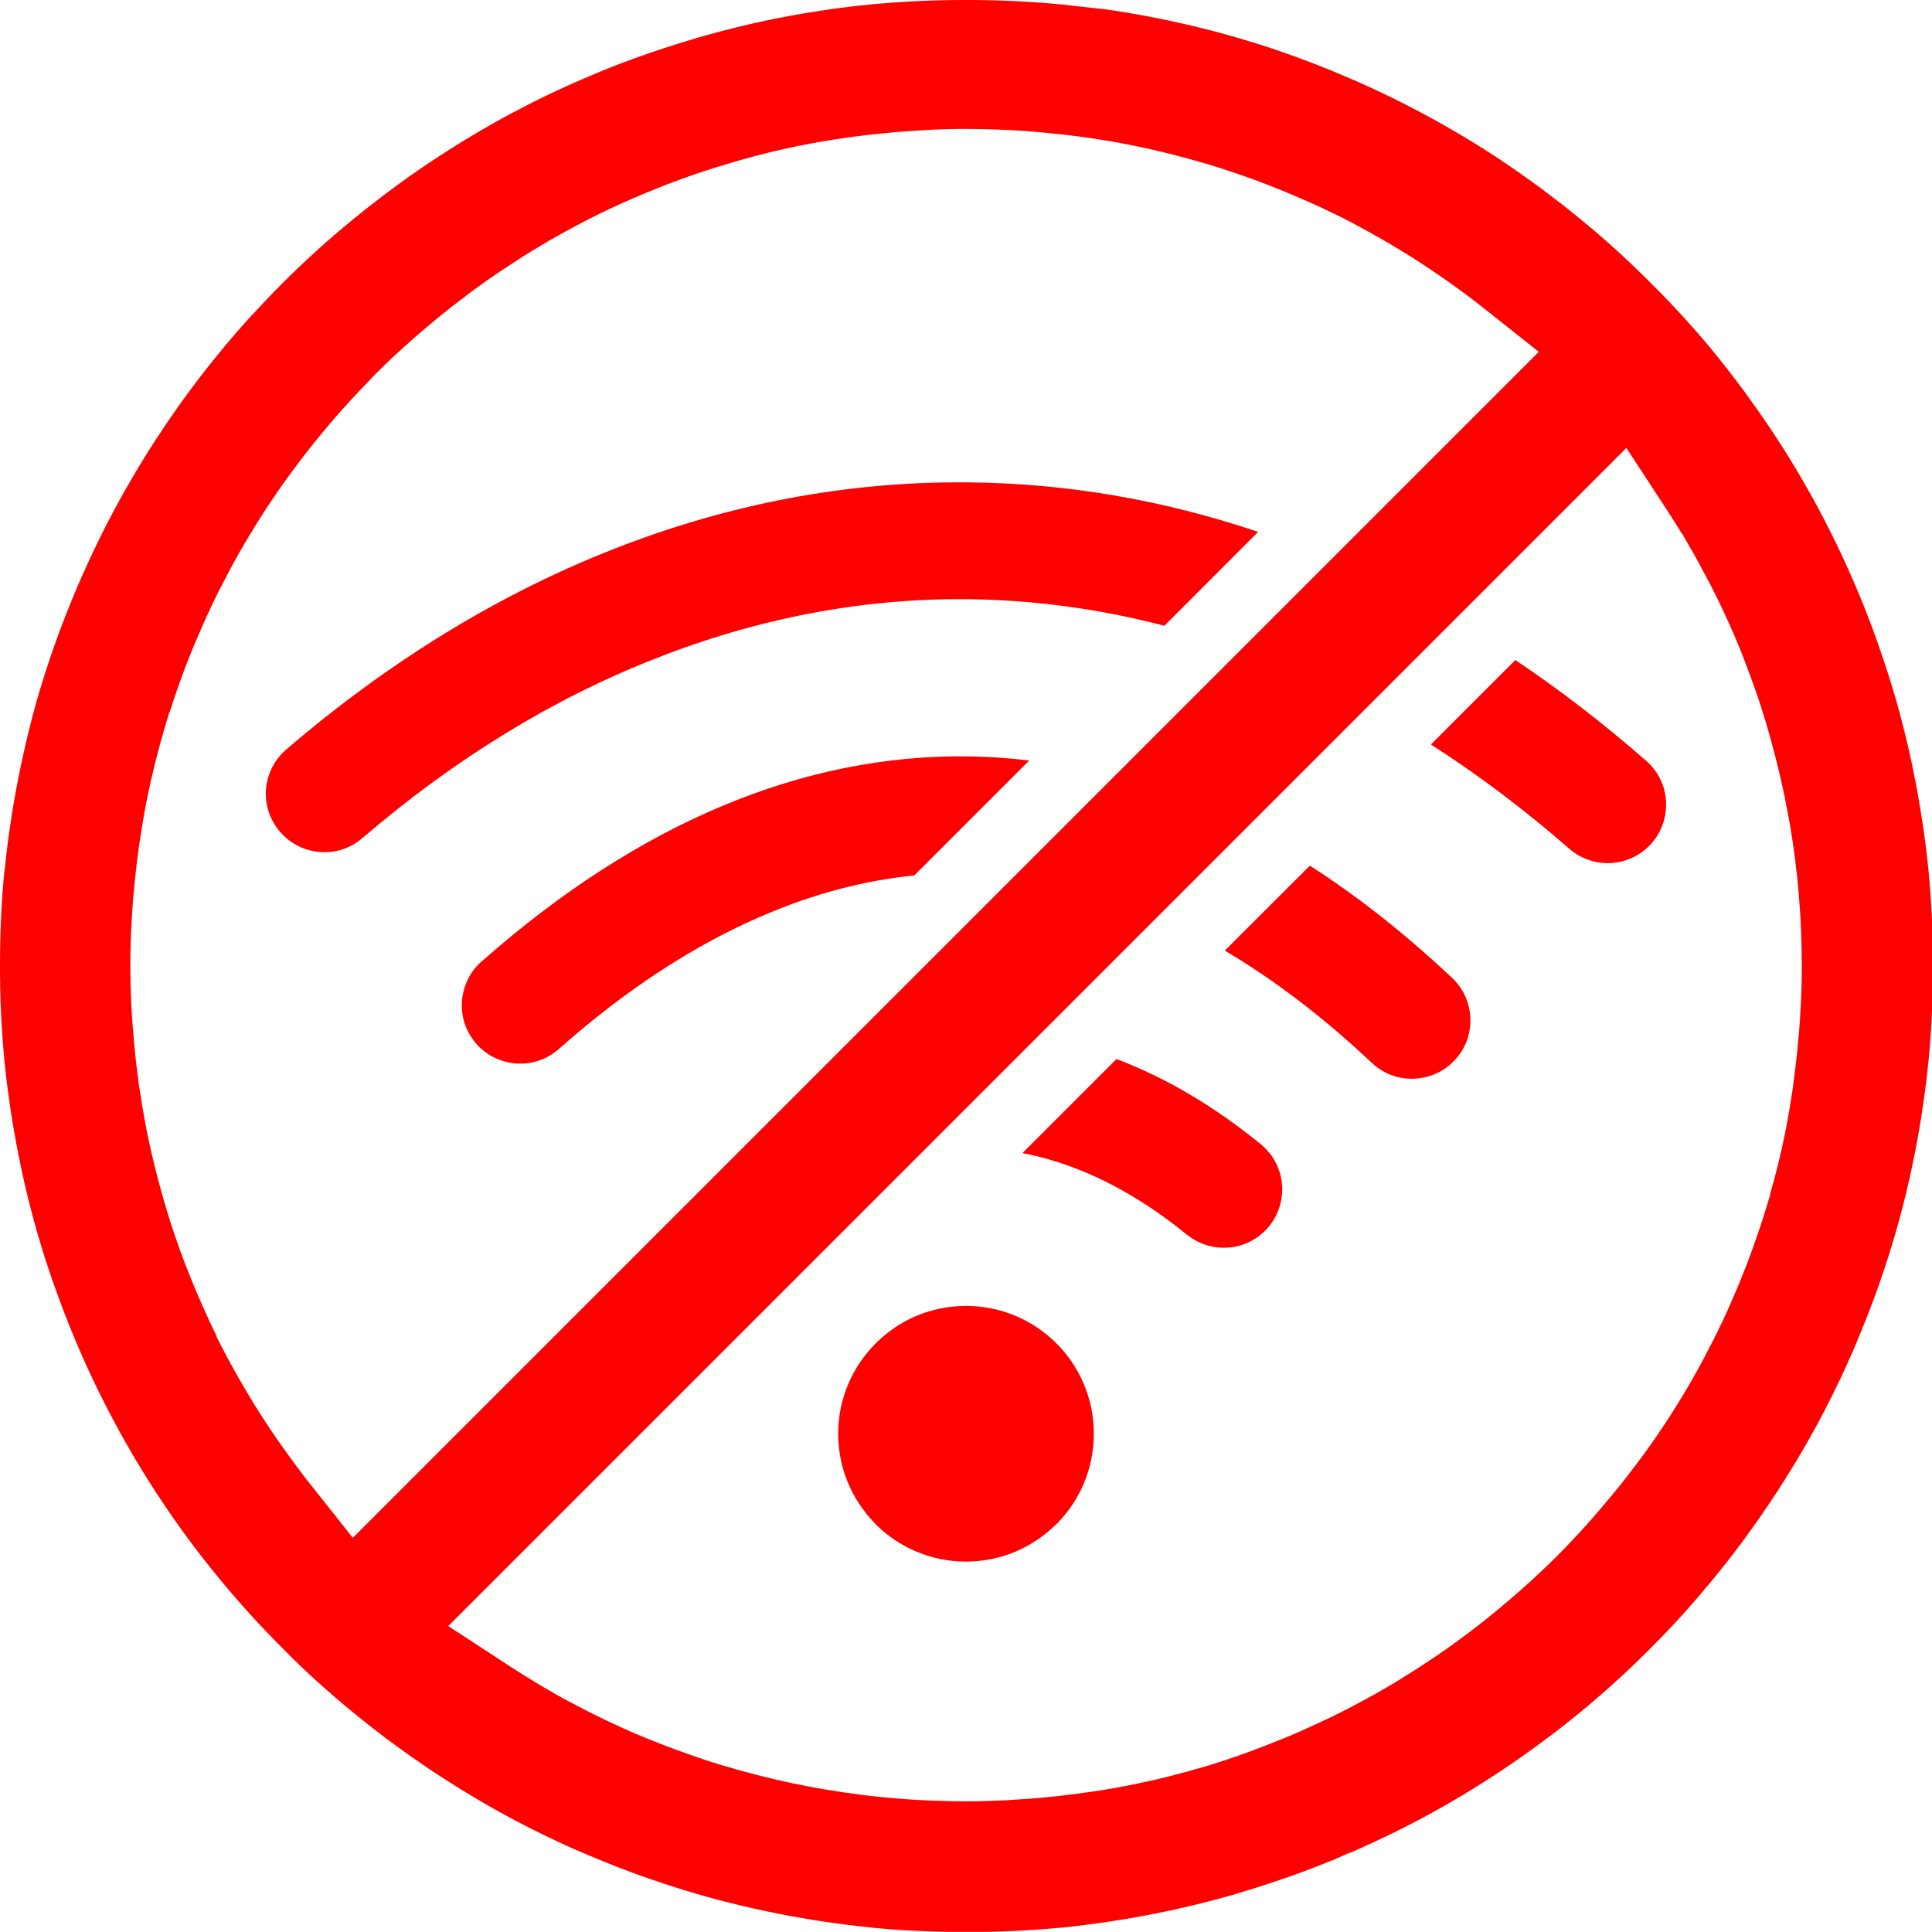 <?xml version="1.0" encoding="utf-8"?>
<svg version="1.1" id="Layer_1" x="0px" y="0px" viewBox="0 0 122.88 122.87" style="enable-background:new 0 0 122.88 122.87" xmlns="http://www.w3.org/2000/svg">
  <g>
    <path d="M23.04,53.31c-0.78,0.67-1.76,0.96-2.7,0.88c-0.91-0.07-1.8-0.48-2.46-1.21c-0.06-0.06-0.11-0.12-0.16-0.19 c-0.61-0.76-0.87-1.69-0.8-2.59c0.07-0.91,0.48-1.8,1.21-2.46c0.05-0.05,0.11-0.1,0.17-0.15c6.55-5.6,13.53-9.85,20.76-12.68 c7.31-2.87,14.86-4.3,22.48-4.23c6.18,0.05,12.37,1.09,18.48,3.15l-5.96,5.97c-4.18-1.09-8.39-1.65-12.57-1.69 c-6.67-0.06-13.33,1.22-19.79,3.77C35.2,44.42,28.94,48.25,23.04,53.31L23.04,53.31z M67.48,0.28c-0.96-0.09-1.95-0.16-2.97-0.21 C63.54,0.02,62.52,0,61.44,0c-1.08,0-2.1,0.02-3.06,0.07c-1.02,0.05-2.01,0.12-2.97,0.21c-0.95,0.09-1.93,0.21-2.95,0.36 c-1,0.15-2.01,0.32-3.02,0.52c-0.96,0.19-1.93,0.41-2.89,0.65c-1,0.25-1.96,0.52-2.88,0.8c-1.01,0.31-1.97,0.62-2.89,0.95 c-0.96,0.34-1.88,0.69-2.76,1.06l-0.14,0.06c-0.93,0.39-1.85,0.79-2.73,1.21c-0.92,0.43-1.8,0.88-2.64,1.33 c-0.87,0.46-1.74,0.96-2.62,1.49c-0.87,0.52-1.73,1.07-2.56,1.62c-0.8,0.53-1.6,1.1-2.41,1.7c-0.78,0.58-1.58,1.2-2.4,1.87 c-0.8,0.65-1.57,1.31-2.3,1.97c-0.75,0.68-1.47,1.36-2.15,2.04L18,17.98c-0.73,0.73-1.44,1.48-2.13,2.23 c-0.66,0.73-1.31,1.48-1.93,2.24c-0.63,0.77-1.25,1.56-1.86,2.38c-0.6,0.81-1.18,1.64-1.74,2.48c-0.56,0.83-1.1,1.69-1.62,2.56 c-0.52,0.87-1.02,1.75-1.48,2.61c-0.46,0.86-0.91,1.76-1.35,2.69c-0.43,0.91-0.84,1.83-1.22,2.74l-0.01,0.03 c-0.4,0.97-0.77,1.91-1.1,2.84c-0.34,0.94-0.65,1.89-0.94,2.83c-0.28,0.91-0.54,1.86-0.78,2.85c-0.24,0.96-0.46,1.95-0.66,2.97 c-0.2,1-0.38,2.01-0.52,3.01c-0.15,0.99-0.27,1.95-0.36,2.87L0.28,55.4c-0.09,0.96-0.17,1.95-0.21,2.97C0.02,59.33,0,60.35,0,61.43 c0,1.08,0.02,2.1,0.07,3.06c0.05,1.02,0.12,2,0.21,2.96c0.09,0.96,0.22,1.95,0.37,2.97c0.15,1,0.32,2,0.52,3 c0.2,1.02,0.42,2.01,0.66,2.97c0.25,0.99,0.51,1.94,0.79,2.85c0.28,0.92,0.59,1.87,0.95,2.85c0.33,0.93,0.69,1.87,1.09,2.83 c0.77,1.87,1.63,3.69,2.58,5.46c0.95,1.78,1.98,3.5,3.1,5.17c1.11,1.67,2.31,3.28,3.59,4.83c1.28,1.56,2.64,3.06,4.08,4.49 l0.62,0.63c0.53,0.51,1.05,1.01,1.58,1.48c0.71,0.64,1.47,1.3,2.28,1.96c0.77,0.63,1.56,1.25,2.38,1.86 c0.81,0.6,1.64,1.18,2.47,1.74c0.84,0.56,1.69,1.1,2.57,1.63c0.88,0.53,1.75,1.02,2.62,1.49c0.86,0.46,1.76,0.91,2.69,1.35 c0.71,0.34,1.43,0.66,2.15,0.96l0.62,0.26c0.97,0.4,1.92,0.77,2.85,1.1c0.9,0.32,1.84,0.63,2.82,0.93 c0.91,0.28,1.86,0.54,2.86,0.79c0.96,0.24,1.94,0.46,2.96,0.66c1,0.2,2,0.37,3,0.52c1.02,0.15,2,0.27,2.94,0.37 c0.96,0.09,1.95,0.17,2.97,0.21c0.97,0.05,2,0.07,3.08,0.07c1.08,0,2.11-0.02,3.07-0.07c1.02-0.05,2.01-0.12,2.97-0.21 c0.95-0.09,1.93-0.22,2.95-0.37c1-0.15,2-0.32,3-0.52c1.01-0.2,1.99-0.42,2.95-0.66c0.76-0.19,1.5-0.39,2.21-0.59v-0.01l0.63-0.19 c0.96-0.29,1.92-0.61,2.89-0.95c0.95-0.34,1.86-0.69,2.74-1.05l0.98-0.43l0.01,0.01c0.64-0.28,1.28-0.57,1.9-0.86 c0.91-0.43,1.8-0.88,2.65-1.33c0.87-0.46,1.74-0.96,2.61-1.48c0.87-0.52,1.73-1.07,2.57-1.63c0.84-0.56,1.67-1.14,2.48-1.75 c0.82-0.6,1.61-1.22,2.38-1.85c0.78-0.64,1.54-1.3,2.28-1.97c0.73-0.66,1.46-1.36,2.19-2.09s1.43-1.46,2.09-2.19 c0.64-0.71,1.29-1.47,1.96-2.28c0.63-0.77,1.25-1.56,1.86-2.38c0.6-0.82,1.19-1.65,1.75-2.49c0.56-0.84,1.1-1.69,1.63-2.57 c0.53-0.88,1.02-1.75,1.49-2.62c0.46-0.86,0.91-1.76,1.35-2.68c0.43-0.91,0.84-1.83,1.21-2.74l0.01-0.03 c0.4-0.97,0.77-1.92,1.1-2.84c0.34-0.94,0.65-1.89,0.94-2.83c0.28-0.91,0.54-1.86,0.79-2.85c0.24-0.96,0.46-1.95,0.66-2.96 c0.2-1,0.38-2.01,0.52-3.01c0.15-0.99,0.27-1.95,0.36-2.87l0.01-0.08c0.09-0.96,0.17-1.95,0.21-2.97c0.05-0.96,0.07-1.99,0.07-3.07 c0-1.08-0.02-2.1-0.07-3.06c-0.05-1.02-0.12-2.01-0.21-2.97l-0.01-0.08c-0.09-0.92-0.21-1.88-0.36-2.88 c-0.15-1-0.32-2.01-0.52-3.01c-0.2-1.02-0.42-2.01-0.66-2.96c-0.25-1-0.51-1.95-0.79-2.86c-0.29-0.95-0.61-1.9-0.94-2.85 c-0.34-0.94-0.7-1.89-1.09-2.83c-0.38-0.92-0.79-1.84-1.22-2.76c-0.44-0.93-0.89-1.83-1.35-2.69c-0.46-0.87-0.96-1.74-1.48-2.62 c-0.52-0.87-1.06-1.72-1.62-2.56c-0.56-0.84-1.15-1.67-1.75-2.49c-0.61-0.82-1.22-1.61-1.85-2.38c-0.6-0.74-1.25-1.49-1.94-2.24 c-0.66-0.73-1.37-1.47-2.12-2.21c-0.74-0.74-1.47-1.44-2.21-2.11c-0.74-0.67-1.5-1.33-2.29-1.97c-0.76-0.63-1.56-1.24-2.37-1.85 c-0.81-0.6-1.63-1.18-2.46-1.74c-0.83-0.56-1.69-1.1-2.56-1.62c-0.88-0.52-1.75-1.02-2.62-1.48c-0.86-0.46-1.75-0.91-2.68-1.35 c-0.9-0.43-1.8-0.82-2.7-1.2l-0.08-0.03c-0.97-0.4-1.91-0.77-2.84-1.1c-0.94-0.34-1.88-0.65-2.82-0.93 c-0.91-0.28-1.86-0.54-2.86-0.79c-0.96-0.24-1.95-0.46-2.96-0.66c-1-0.2-2.01-0.37-3-0.52C69.41,0.5,68.43,0.38,67.48,0.28 L67.48,0.28z M31.83,100.1l71.61-71.61L106,32.4c0.2,0.31,0.44,0.68,0.71,1.12l0.24,0.39l0.01-0.01l0.47,0.81 c0.2,0.34,0.41,0.71,0.64,1.14c0.23,0.43,0.46,0.85,0.67,1.25c0.29,0.56,0.57,1.12,0.83,1.68c0.27,0.58,0.52,1.12,0.74,1.64 c0.21,0.49,0.44,1.04,0.67,1.66c0.22,0.57,0.44,1.16,0.65,1.76c0.25,0.7,0.47,1.4,0.68,2.09c0.2,0.67,0.4,1.39,0.6,2.17 c0.2,0.78,0.37,1.51,0.52,2.2c0.15,0.72,0.29,1.45,0.42,2.17c0.13,0.77,0.24,1.51,0.33,2.24c0.09,0.73,0.17,1.46,0.23,2.2 c0.06,0.71,0.11,1.47,0.14,2.26c0.03,0.79,0.05,1.54,0.05,2.24c0,0.81-0.02,1.67-0.07,2.58c-0.04,0.87-0.11,1.75-0.2,2.65 c-0.09,0.92-0.2,1.79-0.31,2.62c-0.13,0.87-0.27,1.71-0.43,2.53c-0.16,0.83-0.35,1.67-0.56,2.51c-0.14,0.56-0.29,1.11-0.45,1.66 l0.02,0l-0.27,0.88c-0.23,0.77-0.51,1.59-0.81,2.44c-0.3,0.84-0.62,1.65-0.94,2.44c-0.33,0.79-0.68,1.59-1.05,2.37 c-0.36,0.76-0.76,1.54-1.17,2.32c-0.42,0.79-0.85,1.55-1.29,2.28c-0.45,0.74-0.91,1.48-1.4,2.2c-0.48,0.72-0.98,1.43-1.5,2.12 c-0.52,0.69-1.05,1.38-1.62,2.06c-0.57,0.69-1.15,1.37-1.75,2.03c-0.62,0.69-1.21,1.31-1.77,1.87c-1.17,1.17-2.48,2.35-3.9,3.52 c-0.68,0.56-1.37,1.1-2.06,1.61c-0.69,0.51-1.4,1.02-2.13,1.5c-0.72,0.48-1.45,0.94-2.18,1.39c-0.73,0.44-1.49,0.87-2.28,1.29 c-0.8,0.43-1.59,0.83-2.36,1.19c-0.79,0.37-1.57,0.72-2.36,1.05l-0.03,0.01c-0.81,0.33-1.63,0.65-2.45,0.95 c-0.85,0.31-1.66,0.58-2.42,0.81c-0.8,0.24-1.63,0.47-2.5,0.69c-0.84,0.21-1.69,0.4-2.55,0.57c-0.82,0.16-1.67,0.31-2.54,0.43 c-0.83,0.12-1.71,0.23-2.62,0.32c-0.9,0.09-1.79,0.15-2.65,0.2c-0.9,0.04-1.75,0.07-2.56,0.07c-0.7,0-1.44-0.02-2.23-0.05 s-1.54-0.08-2.26-0.14c-0.69-0.06-1.42-0.13-2.2-0.23c-0.77-0.1-1.51-0.21-2.23-0.33c-0.72-0.12-1.45-0.26-2.17-0.41 c-0.69-0.15-1.43-0.32-2.21-0.52c-0.78-0.2-1.5-0.4-2.16-0.6c-0.68-0.2-1.38-0.43-2.1-0.69c-0.6-0.21-1.18-0.42-1.75-0.64 c-0.61-0.24-1.17-0.46-1.66-0.67c-0.52-0.22-1.06-0.47-1.64-0.74c-0.56-0.26-1.12-0.54-1.69-0.83c-0.38-0.2-0.78-0.41-1.21-0.64 c-0.42-0.23-0.82-0.45-1.18-0.67c-0.45-0.26-0.85-0.5-1.2-0.72c-0.41-0.26-0.79-0.49-1.12-0.71l-3.92-2.56L31.83,100.1L31.83,100.1 z M94.84,25.41l-72.4,72.4l-2.65-3.34c-0.34-0.42-0.68-0.88-1.04-1.36c-0.34-0.46-0.68-0.94-1.03-1.43 c-0.34-0.49-0.66-0.96-0.96-1.43l-0.48-0.76l-0.01,0l-0.42-0.7c-0.37-0.61-0.73-1.24-1.08-1.87c-0.35-0.64-0.68-1.27-1-1.9 L13.79,85c-0.3-0.6-0.6-1.24-0.89-1.9c-0.29-0.64-0.57-1.31-0.84-1.99c-0.3-0.74-0.59-1.51-0.87-2.33 c-0.27-0.76-0.52-1.57-0.77-2.43c-0.23-0.8-0.45-1.62-0.65-2.45c-0.2-0.83-0.38-1.65-0.53-2.46c-0.15-0.81-0.29-1.64-0.41-2.47 c-0.11-0.8-0.21-1.64-0.29-2.52c-0.08-0.88-0.15-1.74-0.19-2.58c-0.04-0.87-0.06-1.7-0.06-2.47c0-0.81,0.02-1.67,0.07-2.57 c0.04-0.87,0.11-1.75,0.2-2.66c0.09-0.92,0.2-1.8,0.32-2.63c0.13-0.87,0.27-1.71,0.43-2.53c0.17-0.85,0.36-1.7,0.57-2.55 c0.22-0.87,0.45-1.7,0.69-2.5l0.19-0.63h0.02c0.2-0.64,0.41-1.26,0.62-1.85c0.28-0.79,0.59-1.59,0.93-2.41 c0.34-0.81,0.69-1.61,1.05-2.38c0.36-0.77,0.76-1.55,1.18-2.34c0.42-0.79,0.85-1.55,1.29-2.28c0.45-0.74,0.91-1.48,1.4-2.2 c0.48-0.72,0.98-1.43,1.5-2.12c0.51-0.69,1.05-1.38,1.62-2.07c0.55-0.67,1.12-1.34,1.72-1.99c0.51-0.57,1.03-1.11,1.54-1.63v-0.02 l0.26-0.26c0.56-0.56,1.18-1.15,1.87-1.77c0.65-0.59,1.33-1.17,2.02-1.74c0.68-0.56,1.38-1.1,2.07-1.62 c0.69-0.51,1.4-1.02,2.13-1.5c0.75-0.5,1.48-0.97,2.2-1.4c0.72-0.44,1.47-0.86,2.23-1.27c0.76-0.41,1.53-0.8,2.31-1.17 c0.53-0.25,1.06-0.49,1.59-0.72l0.84-0.35c0.79-0.33,1.59-0.64,2.4-0.93c0.77-0.28,1.6-0.55,2.5-0.82 c0.88-0.27,1.73-0.51,2.54-0.71c0.84-0.21,1.67-0.4,2.5-0.56c0.82-0.16,1.67-0.31,2.53-0.43c0.83-0.12,1.71-0.23,2.63-0.32 c0.9-0.09,1.79-0.15,2.65-0.2c0.9-0.05,1.76-0.07,2.56-0.07c0.78,0,1.61,0.02,2.49,0.06c0.83,0.04,1.69,0.1,2.58,0.19 c0.88,0.08,1.73,0.18,2.53,0.29c0.83,0.12,1.65,0.25,2.46,0.41c0.81,0.15,1.63,0.33,2.45,0.53c0.83,0.2,1.65,0.42,2.45,0.65 c0.84,0.24,1.63,0.5,2.39,0.76c0.75,0.26,1.54,0.55,2.36,0.88c0.68,0.27,1.35,0.56,2.02,0.85c0.71,0.32,1.34,0.61,1.9,0.89 c0.63,0.31,1.26,0.65,1.9,1c0.64,0.35,1.27,0.72,1.89,1.09c0.44,0.26,0.91,0.56,1.42,0.89c0.51,0.33,1,0.66,1.46,0.98 c0.49,0.34,0.96,0.68,1.42,1.02c0.44,0.33,0.9,0.68,1.35,1.04l3.34,2.65L94.84,25.41L94.84,25.41z M96.38,41.98 c2.82,1.89,5.6,4.03,8.32,6.41l0.11,0.1c0.71,0.67,1.1,1.55,1.15,2.45c0.06,0.95-0.24,1.92-0.91,2.69 c-0.04,0.04-0.06,0.07-0.1,0.11c-0.67,0.7-1.55,1.09-2.45,1.15c-0.95,0.06-1.92-0.24-2.69-0.91c-2.88-2.51-5.82-4.72-8.8-6.63 L96.38,41.98L96.38,41.98z M61.44,83.06c2.25,0,4.28,0.91,5.75,2.38c1.47,1.47,2.38,3.51,2.38,5.75c0,2.25-0.91,4.28-2.38,5.75 l-0.09,0.08c-1.46,1.42-3.46,2.3-5.66,2.3c-2.25,0-4.28-0.91-5.75-2.38l-0.08-0.09c-1.42-1.47-2.3-3.46-2.3-5.66 c0-2.24,0.91-4.27,2.39-5.75l0,0C57.16,83.97,59.19,83.06,61.44,83.06L61.44,83.06z M71.01,67.36l0.12,0.04 c3.09,1.19,6.12,2.98,9.05,5.37c0.8,0.65,1.26,1.56,1.35,2.5c0.1,0.94-0.17,1.93-0.81,2.72l-0.01,0.01 c-0.65,0.79-1.55,1.25-2.49,1.34c-0.94,0.1-1.93-0.17-2.72-0.81l-0.01,0c-2.28-1.86-4.6-3.24-6.93-4.16 c-1.18-0.46-2.36-0.81-3.53-1.03L71.01,67.36L71.01,67.36z M35.61,66.66c-0.06,0.06-0.12,0.12-0.19,0.16 c-0.75,0.61-1.66,0.88-2.56,0.82c-0.92-0.06-1.82-0.45-2.5-1.18l0,0c-0.06-0.06-0.12-0.13-0.16-0.19 c-0.61-0.75-0.88-1.66-0.82-2.56c0.06-0.92,0.45-1.82,1.18-2.5l0,0c0.05-0.05,0.11-0.1,0.17-0.14c4.91-4.33,9.97-7.6,15.14-9.78 c5.2-2.19,10.5-3.27,15.84-3.18c1.25,0.02,2.5,0.11,3.75,0.26l-7.31,7.31c-3.2,0.32-6.4,1.17-9.57,2.53 C44.19,60.08,39.85,62.91,35.61,66.66L35.61,66.66z M83.31,55.06c3.05,1.95,6.06,4.33,9.04,7.13c0.75,0.7,1.14,1.64,1.17,2.6 c0.03,0.95-0.3,1.91-1.01,2.65c-0.7,0.75-1.64,1.14-2.6,1.17c-0.95,0.03-1.91-0.3-2.66-1.01c-3.1-2.92-6.22-5.29-9.35-7.14 L83.31,55.06L83.31,55.06z" style="fill: rgb(255, 0, 0);"/>
  </g>
</svg>